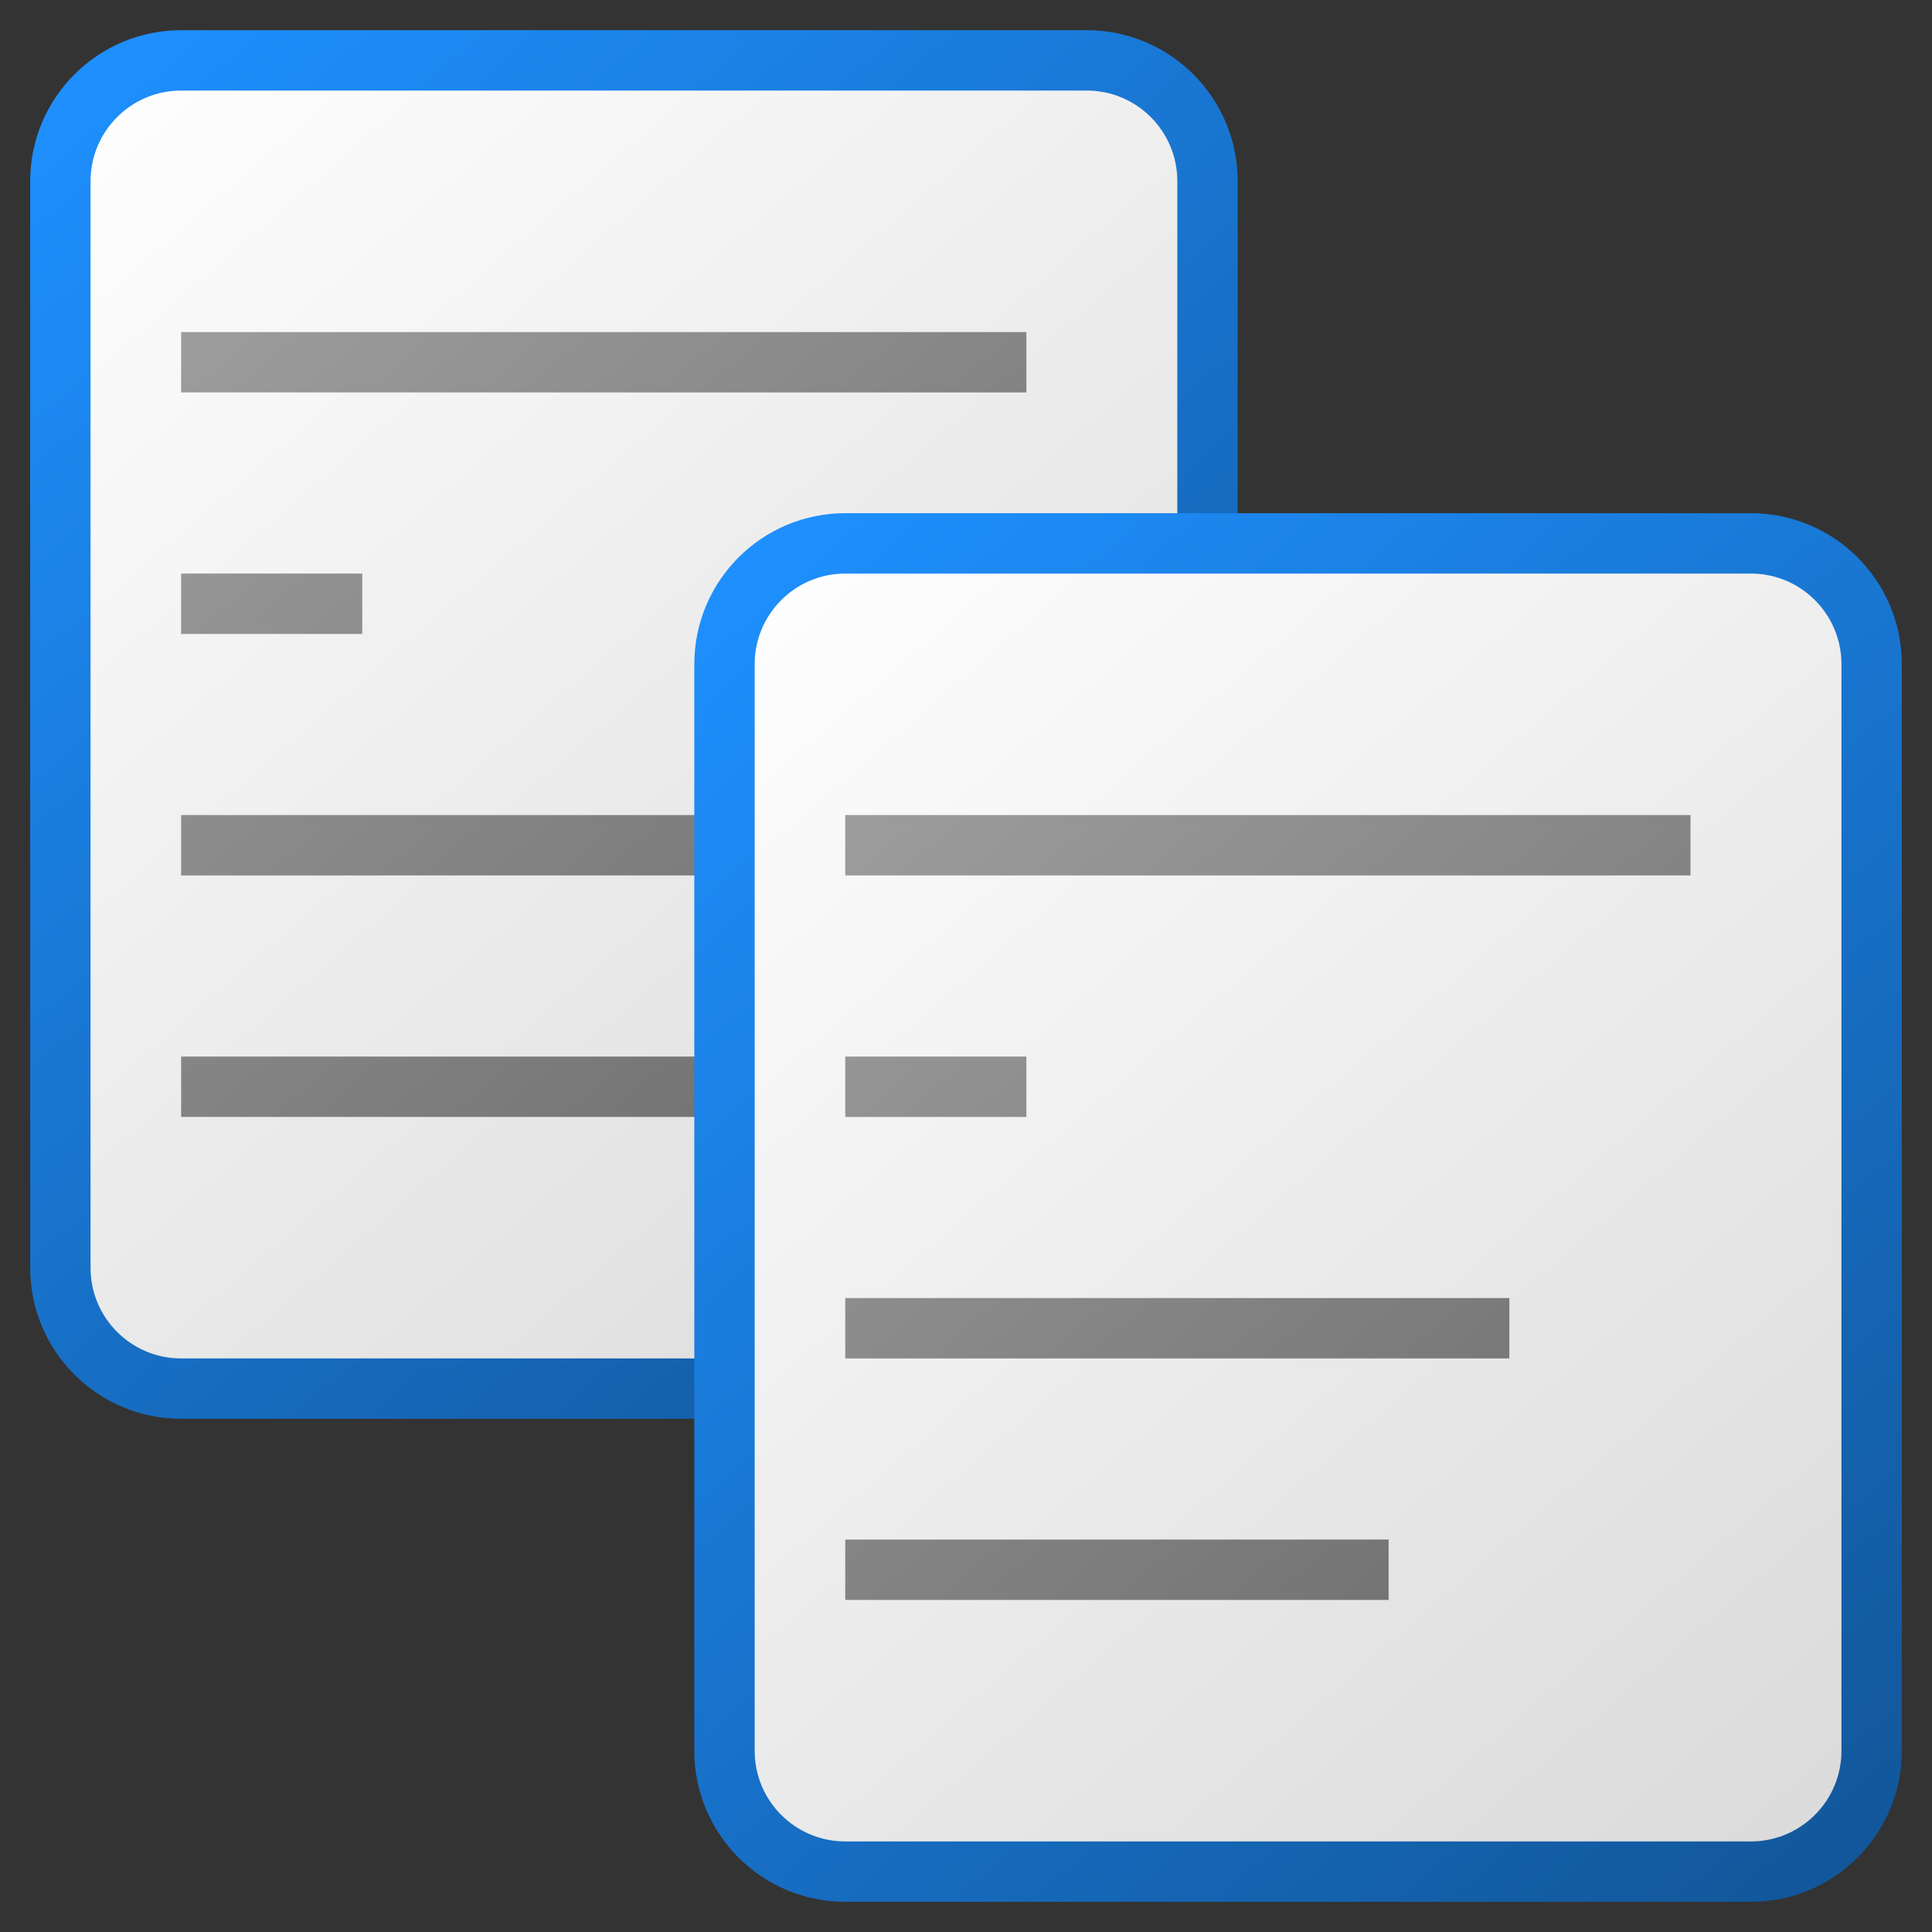 <?xml version="1.0" encoding="UTF-8"?>
<svg xmlns="http://www.w3.org/2000/svg" xmlns:xlink="http://www.w3.org/1999/xlink" width="32pt" height="32pt" viewBox="0 0 32 32" version="1.1">
<rect x="0" y="0" width="32" height="32" fill="#333333" stroke="none"/>
<defs>
<linearGradient id="linear0" gradientUnits="userSpaceOnUse" x1="1" y1="1" x2="20" y2="23" >
<stop offset="0" style="stop-color:rgb(11.765%,56.471%,100%);stop-opacity:1;"/>
<stop offset="1" style="stop-color:rgb(7.059%,33.725%,60%);stop-opacity:1;"/>
</linearGradient>
<linearGradient id="linear1" gradientUnits="userSpaceOnUse" x1="1" y1="1" x2="20" y2="23" >
<stop offset="0" style="stop-color:rgb(100%,100%,100%);stop-opacity:1;"/>
<stop offset="1" style="stop-color:rgb(85.098%,85.098%,85.098%);stop-opacity:1;"/>
</linearGradient>
<linearGradient id="linear2" gradientUnits="userSpaceOnUse" x1="1" y1="1" x2="18" y2="21" >
<stop offset="0" style="stop-color:rgb(66.275%,66.275%,66.275%);stop-opacity:1;"/>
<stop offset="1" style="stop-color:rgb(39.608%,39.608%,39.608%);stop-opacity:1;"/>
</linearGradient>
<linearGradient id="linear3" gradientUnits="userSpaceOnUse" x1="1" y1="1" x2="20" y2="23" >
<stop offset="0" style="stop-color:rgb(11.765%,56.471%,100%);stop-opacity:1;"/>
<stop offset="1" style="stop-color:rgb(7.059%,33.725%,60%);stop-opacity:1;"/>
</linearGradient>
<linearGradient id="linear4" gradientUnits="userSpaceOnUse" x1="1" y1="1" x2="20" y2="23" gradientTransform="matrix(1,0,0,1,11,8)">
<stop offset="0" style="stop-color:rgb(100%,100%,100%);stop-opacity:1;"/>
<stop offset="1" style="stop-color:rgb(85.098%,85.098%,85.098%);stop-opacity:1;"/>
</linearGradient>
<linearGradient id="linear5" gradientUnits="userSpaceOnUse" x1="1" y1="1" x2="18" y2="21" >
<stop offset="0" style="stop-color:rgb(66.275%,66.275%,66.275%);stop-opacity:1;"/>
<stop offset="1" style="stop-color:rgb(39.608%,39.608%,39.608%);stop-opacity:1;"/>
</linearGradient>
</defs>
<g id="surface8530">
<path style="fill:none;stroke-width:2;stroke-linecap:butt;stroke-linejoin:round;stroke:url(#linear0);stroke-miterlimit:10;" d="M 19.5 12 L 19.5 21 C 19.5 21.828 18.828 22.5 18 22.5 L 3 22.5 C 2.172 22.5 1.5 21.828 1.5 21 L 1.5 3 C 1.5 2.172 2.172 1.5 3 1.5 L 18 1.5 C 18.828 1.5 19.5 2.172 19.5 3 Z M 19.5 12 "/>
<path style=" stroke:none;fill-rule:evenodd;fill:url(#linear1);" d="M 19.5 12 L 19.5 21 C 19.5 21.828 18.828 22.5 18 22.5 L 3 22.5 C 2.172 22.5 1.5 21.828 1.5 21 L 1.5 3 C 1.5 2.172 2.172 1.5 3 1.5 L 18 1.5 C 18.828 1.5 19.5 2.172 19.5 3 Z M 19.5 12 "/>
<path style="fill:none;stroke-width:1;stroke-linecap:butt;stroke-linejoin:miter;stroke:url(#linear2);stroke-miterlimit:10;" d="M 3 6 L 17 6 M 3 10 L 6 10 M 3 14 L 14 14 M 3 18 L 12 18 "/>
<path style="fill:none;stroke-width:2;stroke-linecap:butt;stroke-linejoin:round;stroke:url(#linear3);stroke-miterlimit:10;" d="M 19.5 12 L 19.5 21 C 19.5 21.828 18.828 22.5 18 22.5 L 3 22.5 C 2.172 22.5 1.5 21.828 1.5 21 L 1.5 3 C 1.5 2.172 2.172 1.5 3 1.5 L 18 1.5 C 18.828 1.5 19.5 2.172 19.5 3 Z M 19.5 12 " transform="matrix(1,0,0,1,11,8)"/>
<path style=" stroke:none;fill-rule:evenodd;fill:url(#linear4);" d="M 30.5 20 L 30.5 29 C 30.5 29.828 29.828 30.5 29 30.5 L 14 30.5 C 13.172 30.5 12.5 29.828 12.5 29 L 12.5 11 C 12.5 10.172 13.172 9.5 14 9.5 L 29 9.5 C 29.828 9.5 30.5 10.172 30.5 11 Z M 30.5 20 "/>
<path style="fill:none;stroke-width:1;stroke-linecap:butt;stroke-linejoin:miter;stroke:url(#linear5);stroke-miterlimit:10;" d="M 3 6 L 17 6 M 3 10 L 6 10 M 3 14 L 14 14 M 3 18 L 12 18 " transform="matrix(1,0,0,1,11,8)"/>
</g>
</svg>
